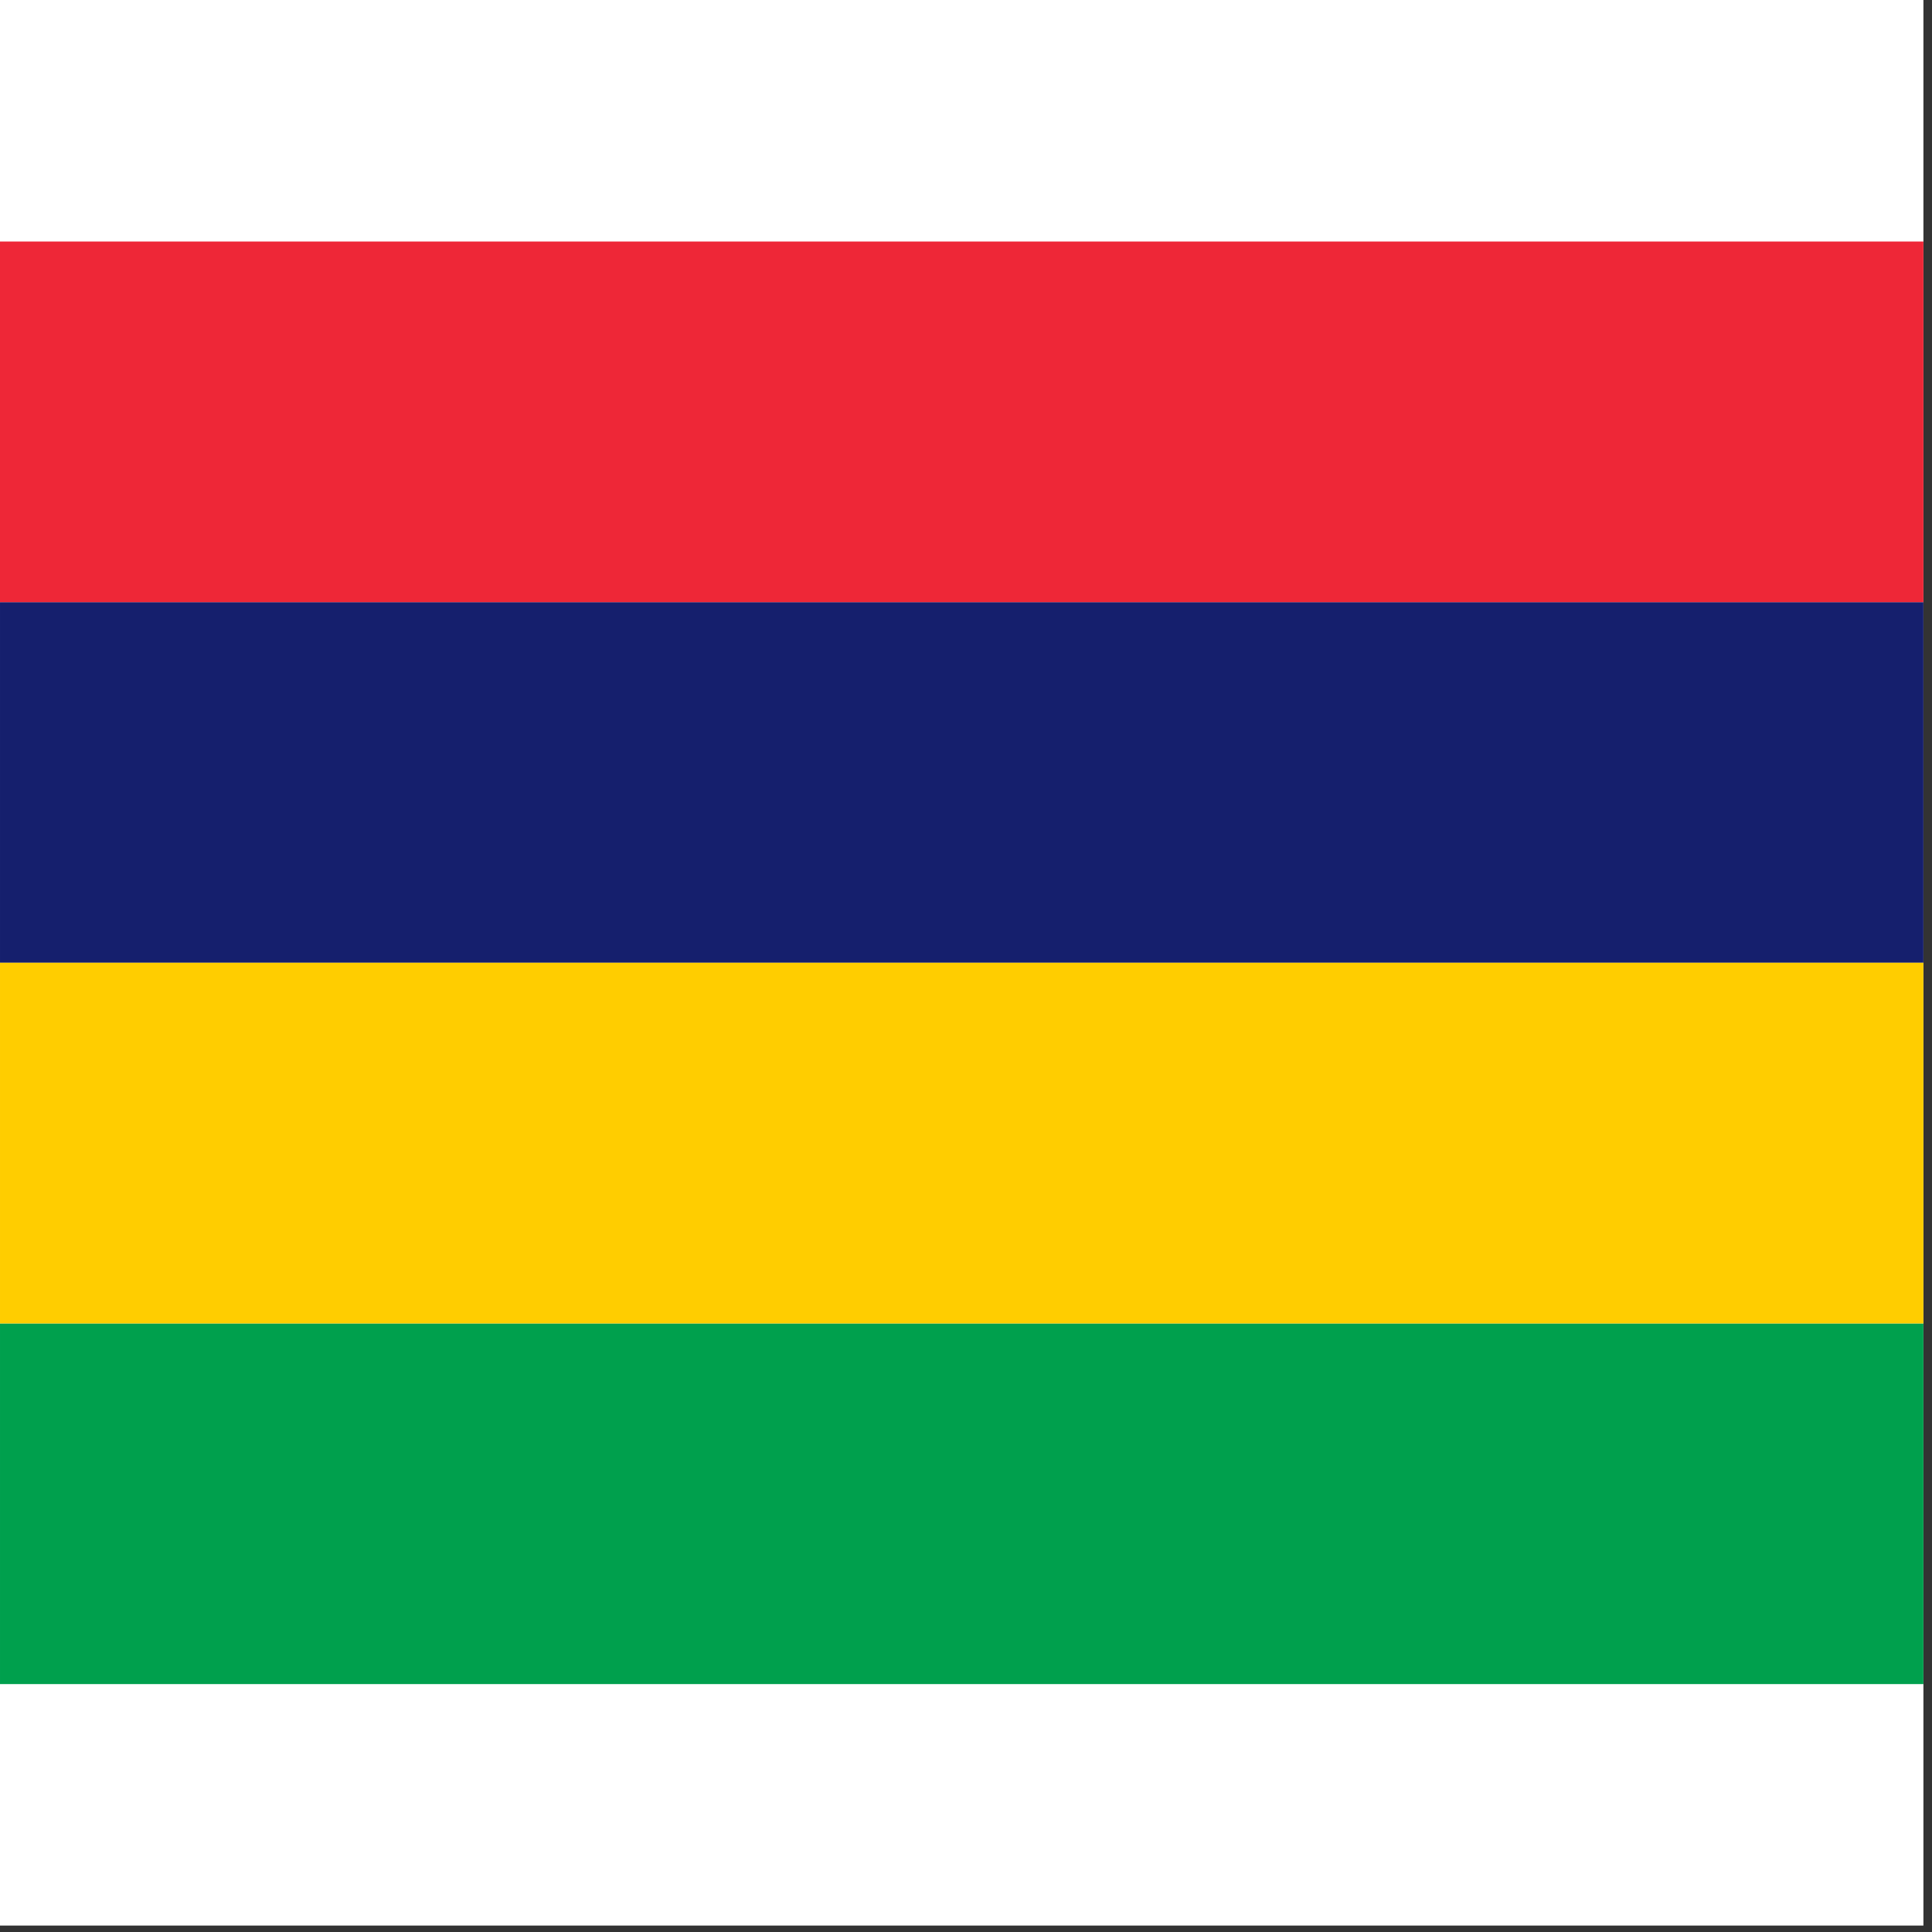 <svg width="75" height="75" viewBox="0 0 75 75" fill="none" xmlns="http://www.w3.org/2000/svg">
<rect x="0" y="0" width="75" height="75" fill="#333333" stroke="none"/>
<rect width="74.667" height="74.75" fill="white"/>
<g clip-path="url(#clip0_1_68351)">
<path fill-rule="evenodd" clip-rule="evenodd" d="M7.62939e-05 51.375H74.667V65.375H7.62939e-05V51.375Z" fill="#00A04D"/>
<path fill-rule="evenodd" clip-rule="evenodd" d="M7.62939e-05 23.375H74.667V37.375H7.62939e-05V23.375Z" fill="#151F6D"/>
<path fill-rule="evenodd" clip-rule="evenodd" d="M0 9.375H74.667V23.375H0V9.375Z" fill="#EE2737"/>
<path fill-rule="evenodd" clip-rule="evenodd" d="M7.62939e-05 37.375H74.667V51.375H7.62939e-05V37.375Z" fill="#FFCD00"/>
</g>
<defs>
<clipPath id="clip0_1_68351">
<rect width="74.667" height="56" fill="white" transform="translate(0 9.375)"/>
</clipPath>
</defs>
</svg>
